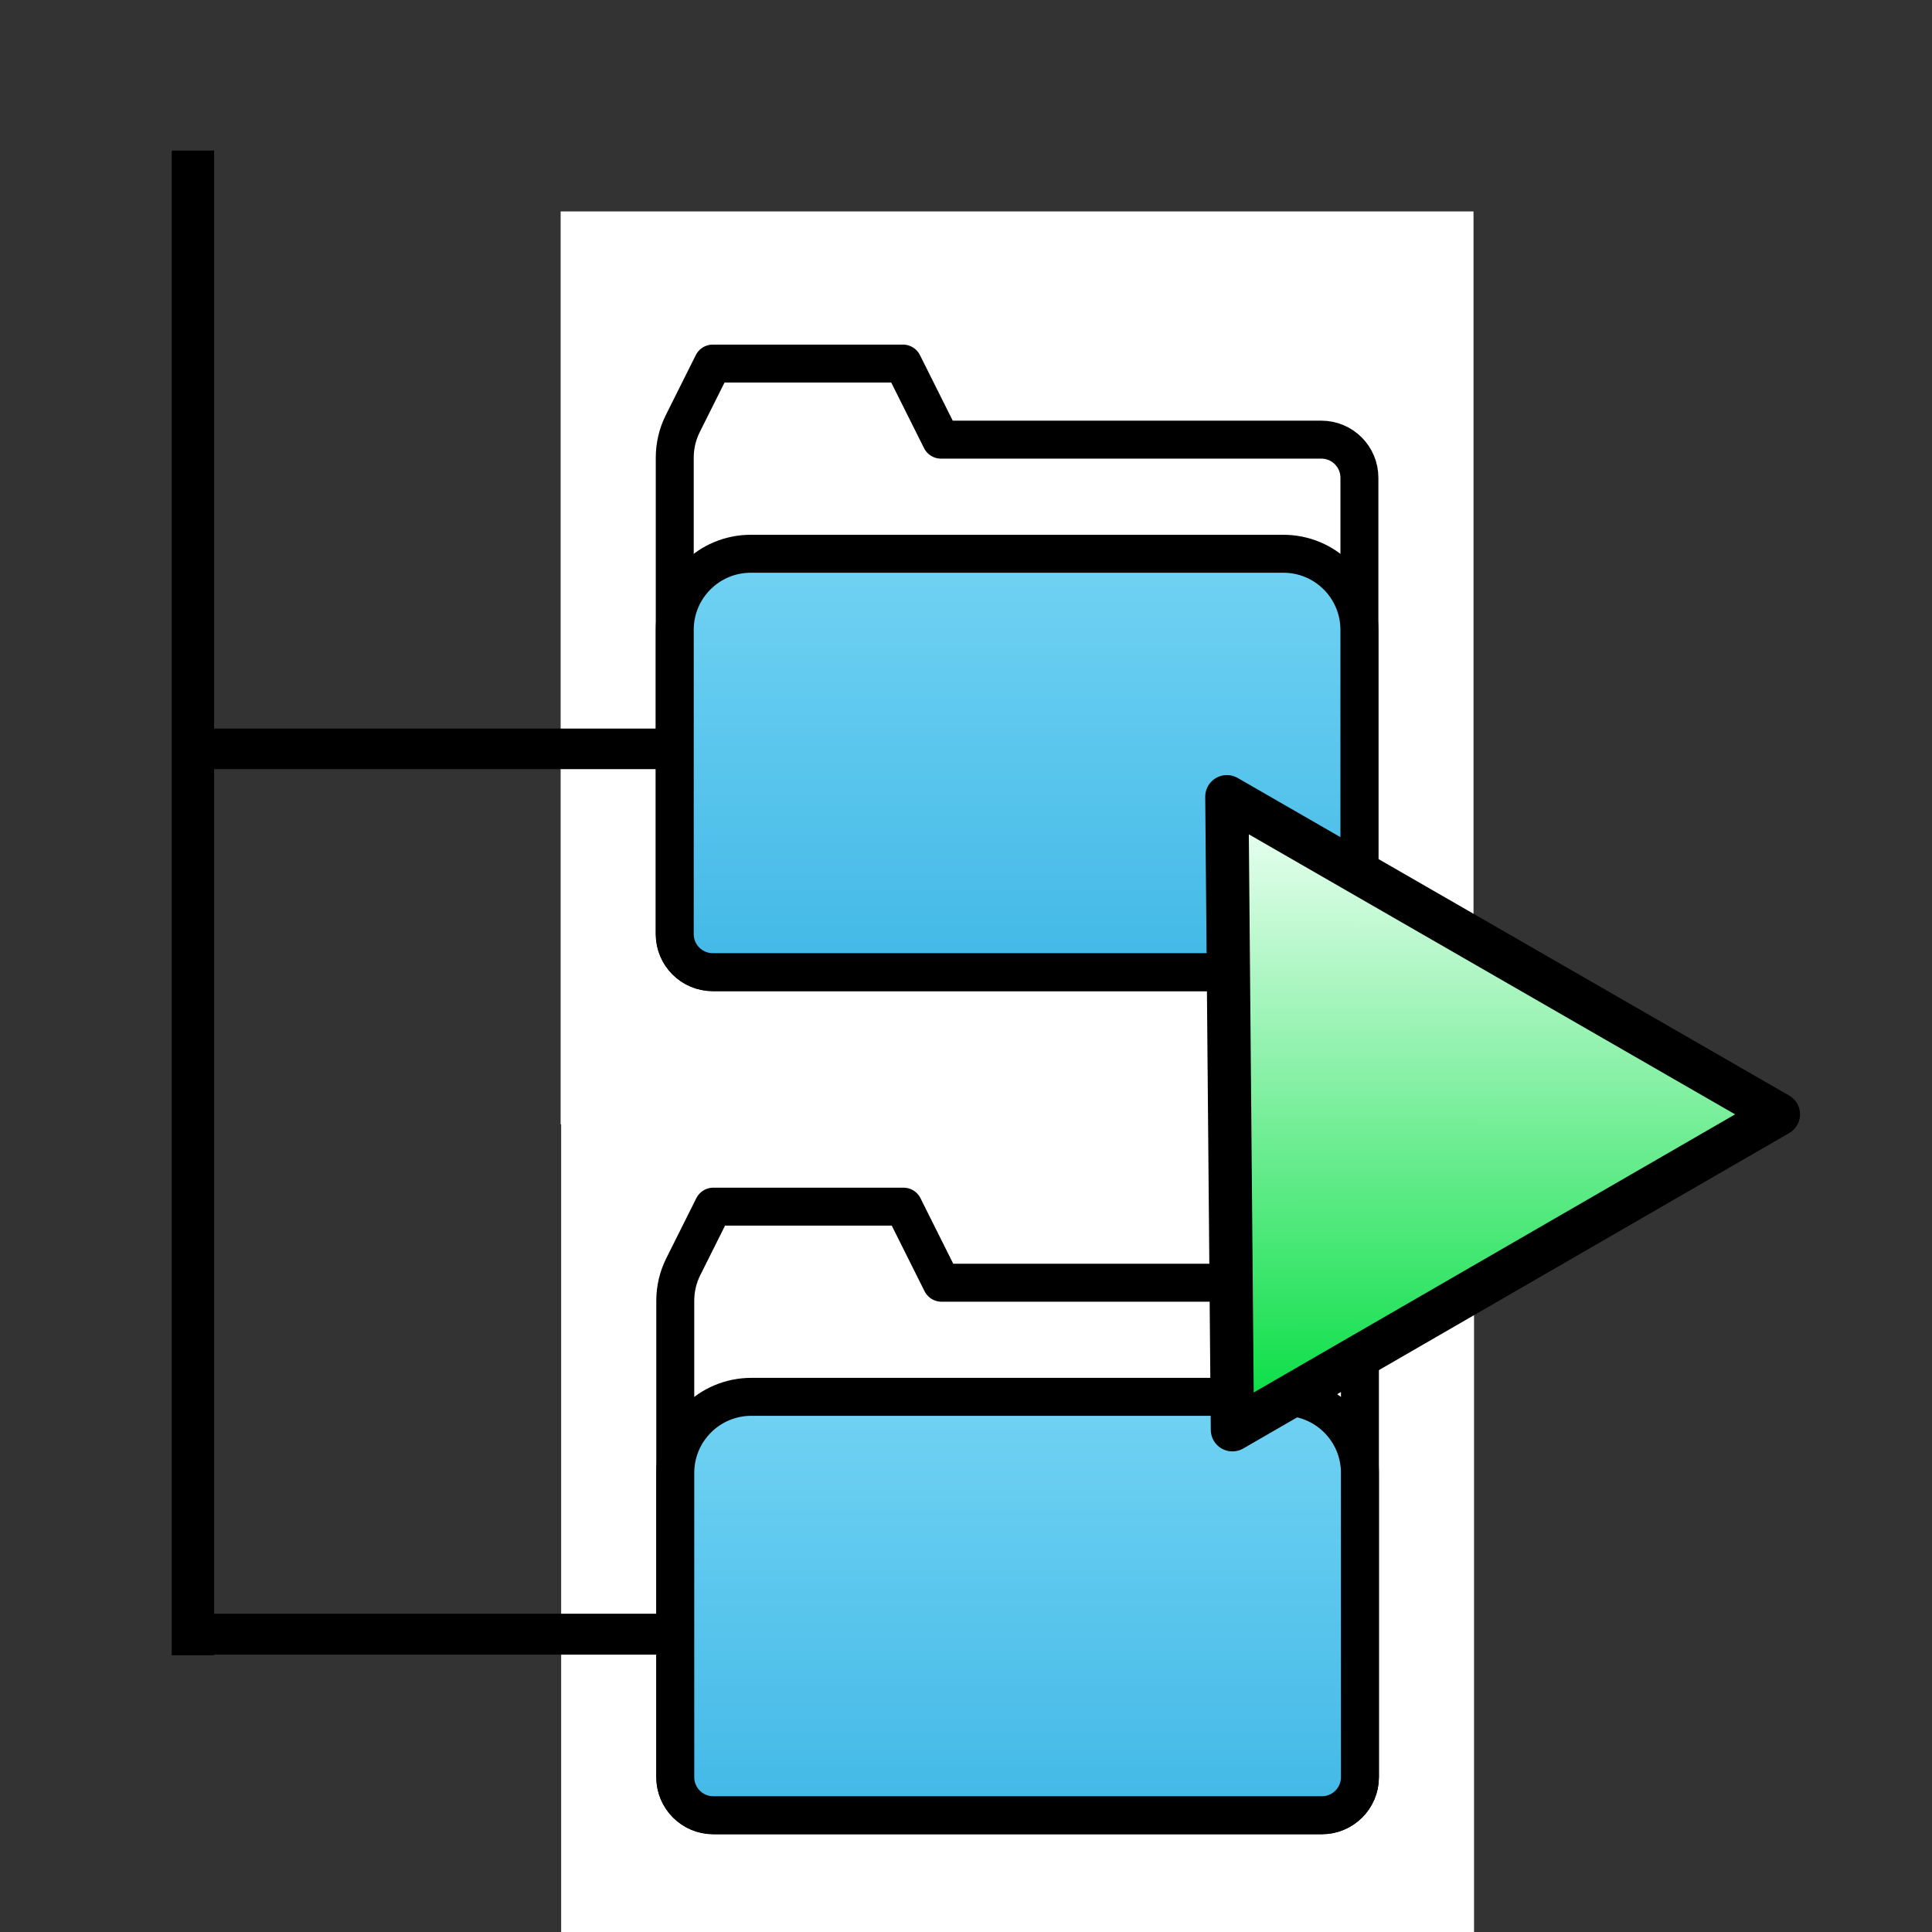 <?xml version="1.0" encoding="UTF-8" standalone="no"?>
<!-- Created with Inkscape (http://www.inkscape.org/) -->

<svg
   width="48"
   height="48"
   viewBox="0 0 48 48"
   version="1.1"
   id="svg1"
   xml:space="preserve"
   inkscape:export-filename="folder-tree-read-classic-16.png"
   inkscape:export-xdpi="32"
   inkscape:export-ydpi="32"
   inkscape:version="1.4 (86a8ad7, 2024-10-11)"
   sodipodi:docname="folder-tree-read-classic.svg"
   xmlns:inkscape="http://www.inkscape.org/namespaces/inkscape"
   xmlns:sodipodi="http://sodipodi.sourceforge.net/DTD/sodipodi-0.dtd"
   xmlns:xlink="http://www.w3.org/1999/xlink"
   xmlns="http://www.w3.org/2000/svg"
   xmlns:svg="http://www.w3.org/2000/svg"><rect x="0" y="0" width="48" height="48" fill="#333333" stroke="none"/><sodipodi:namedview
     id="namedview1"
     pagecolor="#ffffff"
     bordercolor="#666666"
     borderopacity="1.0"
     inkscape:showpageshadow="2"
     inkscape:pageopacity="0.0"
     inkscape:pagecheckerboard="0"
     inkscape:deskcolor="#d1d1d1"
     inkscape:document-units="mm"
     inkscape:zoom="8.5972598"
     inkscape:cx="6.7463356"
     inkscape:cy="36.116159"
     inkscape:window-width="1920"
     inkscape:window-height="1055"
     inkscape:window-x="-7"
     inkscape:window-y="-7"
     inkscape:window-maximized="1"
     inkscape:current-layer="layer1" /><defs
     id="defs1"><linearGradient
       id="linearGradient11"
       inkscape:collect="always"><stop
         style="stop-color:#07de44;stop-opacity:1;"
         offset="0"
         id="stop12" /><stop
         style="stop-color:#ebfff2;stop-opacity:1;"
         offset="1"
         id="stop13" /></linearGradient><linearGradient
       id="swatch11"
       inkscape:swatch="solid"><stop
         style="stop-color:#000000;stop-opacity:1;"
         offset="0"
         id="stop11" /></linearGradient><linearGradient
       id="swatch9"
       inkscape:swatch="solid"><stop
         style="stop-color:#82d8f8;stop-opacity:1;"
         offset="0"
         id="stop10" /></linearGradient><linearGradient
       id="swatch8"
       inkscape:swatch="solid"><stop
         style="stop-color:#31afe2;stop-opacity:1;"
         offset="0"
         id="stop8" /></linearGradient><linearGradient
       id="swatch7"><stop
         style="stop-color:#82dcf8;stop-opacity:1;"
         offset="0"
         id="stop7" /><stop
         style="stop-color:#31afe2;stop-opacity:1;"
         offset="1"
         id="stop9" /></linearGradient><linearGradient
       id="swatch6"><stop
         style="stop-color:#0bade1;stop-opacity:1;"
         offset="0"
         id="stop6" /></linearGradient><linearGradient
       id="swatch5"><stop
         style="stop-color:#09ade2;stop-opacity:1;"
         offset="0"
         id="stop5" /></linearGradient><linearGradient
       inkscape:collect="always"
       xlink:href="#swatch7"
       id="linearGradient8"
       gradientUnits="userSpaceOnUse"
       x1="12"
       y1="5"
       x2="12"
       y2="24" /><linearGradient
       inkscape:collect="always"
       xlink:href="#swatch7"
       id="linearGradient10"
       gradientUnits="userSpaceOnUse"
       x1="12"
       y1="5"
       x2="12"
       y2="24" /><linearGradient
       inkscape:collect="always"
       xlink:href="#linearGradient11"
       id="linearGradient13"
       x1="39.316"
       y1="23.851"
       x2="39.316"
       y2="33.573"
       gradientUnits="userSpaceOnUse"
       gradientTransform="matrix(-1.521,-0.002,0.002,-1.521,97.068,71.438)" /></defs><g
     inkscape:label="Layer 1"
     inkscape:groupmode="layer"
     id="layer1"><g
       id="g1"><g
         style="fill:none;stroke-width:0.998;stroke-dasharray:none"
         id="g2-9"
         transform="matrix(0.945,0,0,0.945,13.942,26.199)"><rect
           width="24"
           height="24"
           fill="#ffffff"
           id="rect1-4-2"
           x="0"
           y="0"
           style="stroke-width:0.998;stroke-dasharray:none" /><path
           d="M 3,6.472 C 3,6.162 3.072,5.855 3.211,5.578 L 4,4 h 5 l 1,2 h 10 c 0.552,0 1,0.448 1,1 v 2 10 c 0,0.552 -0.448,1 -1,1 H 4 C 3.448,20 3,19.552 3,19 V 9 Z"
           stroke="#000000"
           stroke-linecap="round"
           stroke-linejoin="round"
           id="path1-5-7"
           style="stroke-width:0.998;stroke-dasharray:none" /><path
           d="m 4,20 h 16 c 0.552,0 1,-0.448 1,-1 V 11 C 21,9.895 20.105,9 19,9 H 5 C 3.895,9 3,9.895 3,11 v 8 c 0,0.552 0.448,1 1,1 z"
           stroke="#000000"
           stroke-linecap="round"
           stroke-linejoin="round"
           id="path2-5-9"
           style="mix-blend-mode:normal;fill:url(#linearGradient10);stroke-width:0.998;stroke-dasharray:none" /></g><g
         style="opacity:1;fill:none;stroke-width:0.998;stroke-dasharray:none"
         id="g2"
         transform="matrix(0.945,0,0,0.945,13.929,5.253)"><rect
           width="24"
           height="24"
           fill="#ffffff"
           id="rect1-4"
           x="0"
           y="0"
           style="stroke-width:0.998;stroke-dasharray:none" /><path
           d="M 3,6.472 C 3,6.162 3.072,5.855 3.211,5.578 L 4,4 h 5 l 1,2 h 10 c 0.552,0 1,0.448 1,1 v 2 10 c 0,0.552 -0.448,1 -1,1 H 4 C 3.448,20 3,19.552 3,19 V 9 Z"
           stroke="#000000"
           stroke-linecap="round"
           stroke-linejoin="round"
           id="path1-5"
           style="stroke-width:0.998;stroke-dasharray:none" /><path
           d="m 4,20 h 16 c 0.552,0 1,-0.448 1,-1 V 11 C 21,9.895 20.105,9 19,9 H 5 C 3.895,9 3,9.895 3,11 v 8 c 0,0.552 0.448,1 1,1 z"
           stroke="#000000"
           stroke-linecap="round"
           stroke-linejoin="round"
           id="path2-5"
           style="mix-blend-mode:normal;fill:url(#linearGradient8);stroke-width:0.998;stroke-dasharray:none" /></g><path
         style="fill:none;stroke:#000000;stroke-width:1.053px;stroke-linecap:butt;stroke-linejoin:miter;stroke-opacity:1"
         d="M 4.793,3.741 V 41.126"
         id="path14" /><path
         style="fill:none;stroke:#000000;stroke-width:1.008px;stroke-linecap:butt;stroke-linejoin:miter;stroke-opacity:1"
         d="M 4.864,18.605 H 16.978"
         id="path13" /><path
         style="fill:none;stroke:#000000;stroke-width:1.017px;stroke-linecap:butt;stroke-linejoin:miter;stroke-opacity:1"
         d="M 4.663,40.601 H 17.003"
         id="path5-5" /><path
         style="fill:url(#linearGradient13);stroke:#000000;stroke-width:1.075;stroke-linecap:butt;stroke-linejoin:round;stroke-dasharray:none;stroke-opacity:1"
         d="M 44.184,27.685 30.481,19.794 30.619,35.522 v 0 z"
         id="path11" /></g></g></svg>
